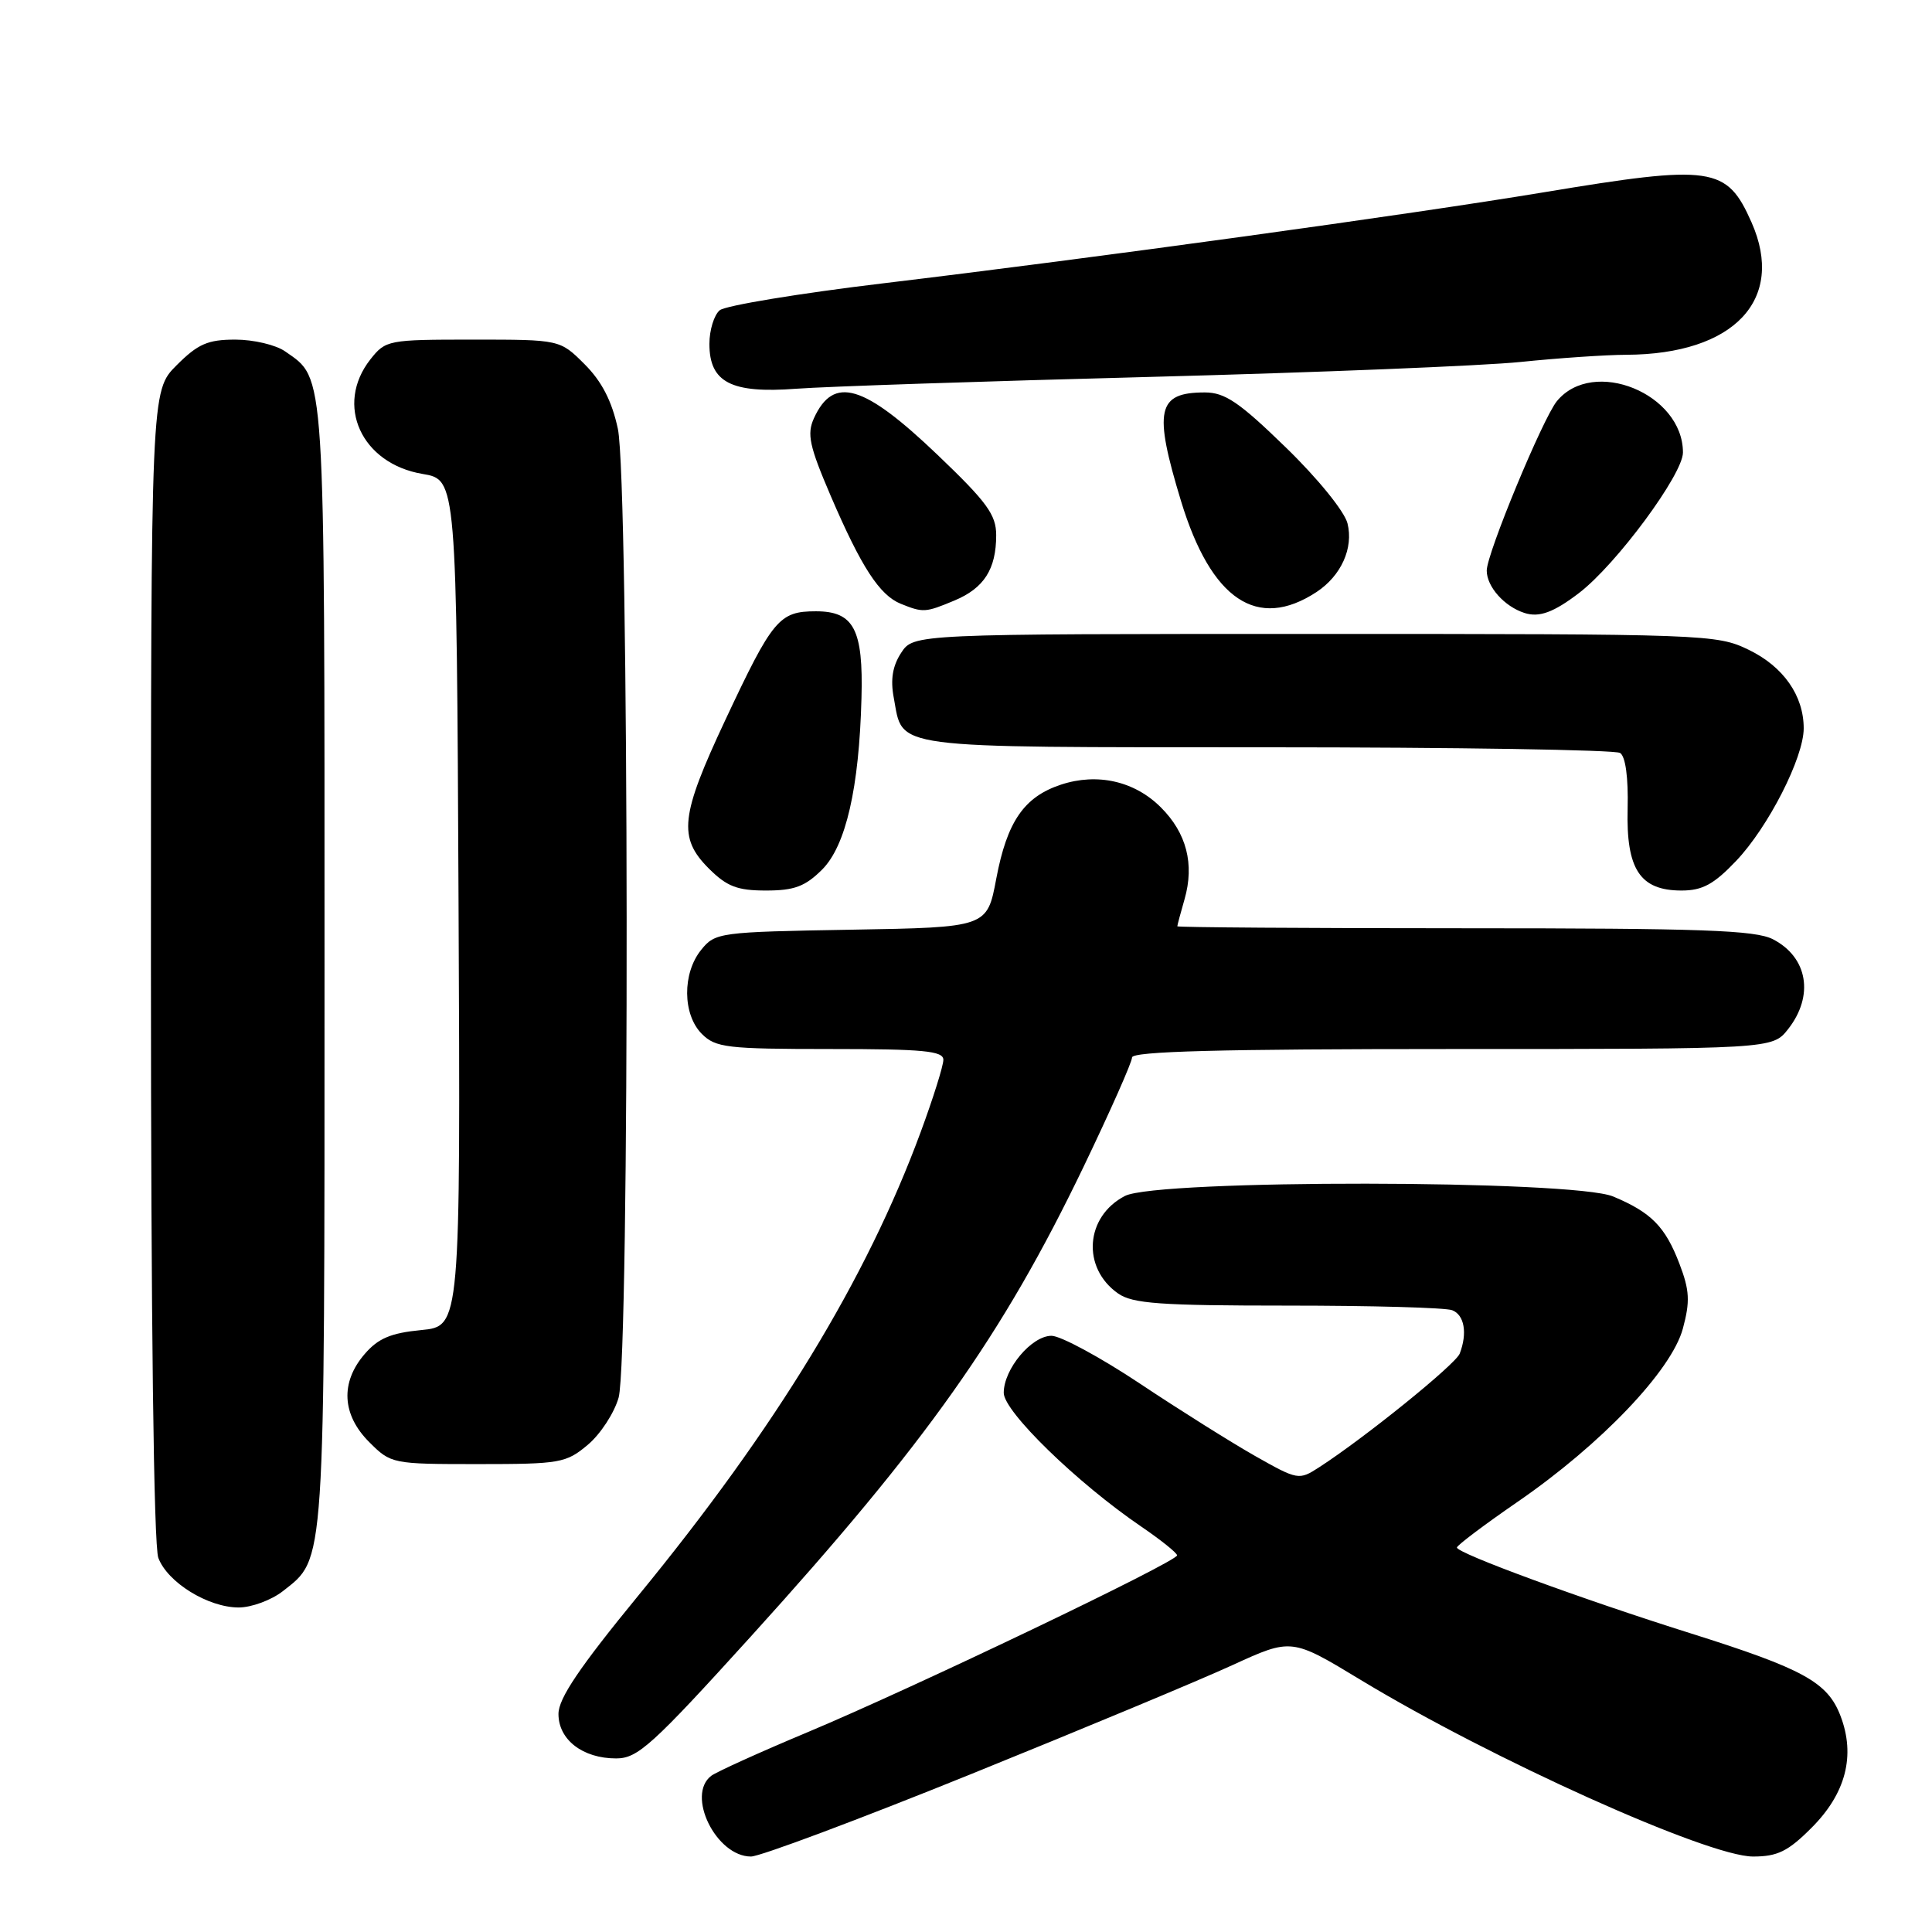 <?xml version="1.0" encoding="UTF-8" standalone="no"?>
<!DOCTYPE svg PUBLIC "-//W3C//DTD SVG 1.1//EN" "http://www.w3.org/Graphics/SVG/1.1/DTD/svg11.dtd" >
<svg xmlns="http://www.w3.org/2000/svg" xmlns:xlink="http://www.w3.org/1999/xlink" version="1.1" viewBox="0 0 256 256">
 <g >
 <path fill="currentColor"
d=" M 128.59 235.11 C 143.39 229.12 159.02 222.61 163.32 220.63 C 171.14 217.05 171.14 217.05 180.32 222.61 C 197.66 233.11 226.30 246.00 232.29 246.00 C 235.52 246.00 236.92 245.32 240.03 242.20 C 244.59 237.65 245.89 232.61 243.87 227.35 C 242.16 222.89 238.95 221.13 224.00 216.42 C 209.63 211.90 192.98 205.79 193.05 205.05 C 193.08 204.75 196.69 202.03 201.09 199.00 C 212.15 191.39 221.50 181.59 222.99 176.04 C 223.96 172.44 223.88 170.98 222.54 167.47 C 220.66 162.54 218.80 160.65 213.75 158.54 C 208.43 156.32 153.33 156.26 149.06 158.47 C 143.79 161.20 143.31 168.00 148.15 171.39 C 150.07 172.74 153.71 173.00 170.64 173.00 C 181.75 173.00 191.55 173.27 192.42 173.61 C 194.04 174.23 194.46 176.65 193.42 179.36 C 192.87 180.79 180.79 190.55 174.78 194.43 C 172.12 196.15 171.97 196.13 166.28 192.91 C 163.10 191.10 156.23 186.79 151.01 183.31 C 145.79 179.84 140.53 177.00 139.33 177.00 C 136.69 177.00 133.00 181.40 133.00 184.56 C 133.00 187.03 142.72 196.49 151.22 202.28 C 153.82 204.05 155.96 205.77 155.97 206.09 C 156.01 206.91 121.10 223.62 107.00 229.53 C 100.67 232.18 94.94 234.78 94.25 235.30 C 90.88 237.85 94.89 246.00 99.51 246.00 C 100.70 246.00 113.79 241.10 128.59 235.11 Z  M 99.53 216.80 C 122.75 191.18 132.83 176.96 143.58 154.60 C 147.11 147.25 150.00 140.74 150.00 140.12 C 150.00 139.31 161.71 139.00 192.43 139.00 C 234.85 139.00 234.85 139.00 236.93 136.37 C 240.40 131.95 239.55 126.85 234.93 124.46 C 232.59 123.25 225.49 123.00 194.05 123.00 C 173.12 123.00 156.00 122.88 156.00 122.74 C 156.00 122.60 156.43 120.99 156.96 119.15 C 158.29 114.50 157.23 110.38 153.82 106.98 C 150.34 103.50 145.41 102.38 140.58 103.97 C 135.69 105.59 133.44 108.86 132.01 116.43 C 130.80 122.88 130.80 122.88 112.81 123.19 C 95.29 123.49 94.77 123.56 92.91 125.86 C 90.39 128.97 90.44 134.44 93.00 137.00 C 94.82 138.82 96.33 139.00 110.00 139.00 C 122.35 139.00 125.00 139.25 125.00 140.43 C 125.00 141.22 123.65 145.52 122.00 149.99 C 114.82 169.48 102.81 189.19 84.59 211.41 C 76.77 220.95 74.00 225.05 74.00 227.11 C 74.00 230.52 77.21 233.00 81.64 233.00 C 84.50 233.00 86.39 231.29 99.53 216.80 Z  M 37.49 210.83 C 43.13 206.39 43.00 208.38 43.00 127.98 C 43.00 48.00 43.15 50.32 37.78 46.56 C 36.56 45.70 33.59 45.00 31.18 45.00 C 27.53 45.00 26.23 45.57 23.40 48.40 C 20.00 51.80 20.00 51.80 20.00 127.83 C 20.00 174.81 20.37 204.85 20.98 206.43 C 22.21 209.69 27.57 212.99 31.62 213.00 C 33.33 213.00 35.97 212.02 37.49 210.83 Z  M 77.89 191.44 C 79.57 190.03 81.40 187.21 81.97 185.19 C 83.45 179.86 83.36 63.76 81.87 56.82 C 81.08 53.14 79.74 50.54 77.47 48.27 C 74.20 45.00 74.20 45.00 62.67 45.00 C 51.41 45.00 51.10 45.06 49.07 47.63 C 44.33 53.67 47.88 61.44 56.00 62.80 C 60.50 63.56 60.50 63.56 60.76 119.65 C 61.02 175.74 61.02 175.74 55.82 176.24 C 51.78 176.63 50.10 177.34 48.31 179.43 C 45.08 183.18 45.30 187.46 48.92 191.08 C 51.81 193.97 51.97 194.00 63.35 194.00 C 74.23 194.00 75.01 193.86 77.89 191.44 Z  M 108.94 115.22 C 112.08 112.07 113.84 104.43 114.15 92.50 C 114.40 83.39 113.14 81.00 108.12 81.00 C 103.24 81.00 102.39 82.02 96.11 95.40 C 90.15 108.10 89.83 110.99 93.92 115.08 C 96.32 117.47 97.69 118.00 101.50 118.00 C 105.26 118.00 106.69 117.46 108.94 115.22 Z  M 230.05 114.07 C 234.31 109.59 239.00 100.39 239.00 96.51 C 239.00 92.17 236.31 88.33 231.71 86.10 C 227.47 84.05 226.19 84.00 174.21 84.00 C 121.05 84.00 121.05 84.00 119.41 86.50 C 118.27 88.24 117.97 90.04 118.43 92.46 C 119.71 99.32 117.27 99.00 167.82 99.02 C 192.94 99.02 214.02 99.36 214.67 99.77 C 215.39 100.23 215.77 103.02 215.67 107.14 C 215.46 115.20 217.31 118.00 222.81 118.00 C 225.58 118.00 227.09 117.18 230.05 114.07 Z  M 209.25 78.56 C 214.18 74.78 223.00 62.85 223.00 59.96 C 223.00 52.16 211.10 47.31 206.30 53.15 C 204.44 55.41 197.00 73.36 197.00 75.60 C 197.00 77.74 199.33 80.36 202.00 81.22 C 203.95 81.85 205.87 81.15 209.25 78.56 Z  M 126.45 79.58 C 130.39 77.94 132.00 75.42 132.00 70.91 C 132.00 68.21 130.78 66.53 124.27 60.31 C 114.44 50.91 110.45 49.73 107.85 55.42 C 106.90 57.52 107.24 59.10 110.07 65.70 C 114.12 75.13 116.55 78.88 119.37 80.01 C 122.32 81.20 122.62 81.18 126.45 79.58 Z  M 174.44 78.45 C 177.71 76.30 179.37 72.62 178.55 69.35 C 178.15 67.76 174.61 63.39 170.36 59.27 C 164.20 53.28 162.31 52.00 159.64 52.00 C 153.32 52.00 152.82 54.33 156.50 66.42 C 160.49 79.49 166.60 83.59 174.44 78.45 Z  M 152.50 49.94 C 174.50 49.36 196.55 48.47 201.50 47.96 C 206.45 47.45 212.75 47.02 215.50 47.01 C 229.77 46.95 236.62 39.71 232.09 29.47 C 228.80 22.04 226.91 21.77 204.50 25.49 C 186.59 28.46 145.38 34.14 117.12 37.53 C 105.91 38.87 96.12 40.49 95.37 41.11 C 94.62 41.73 94.00 43.74 94.00 45.57 C 94.00 50.67 96.89 52.16 105.50 51.51 C 109.35 51.22 130.50 50.51 152.50 49.94 Z "/>
</g>
</svg>